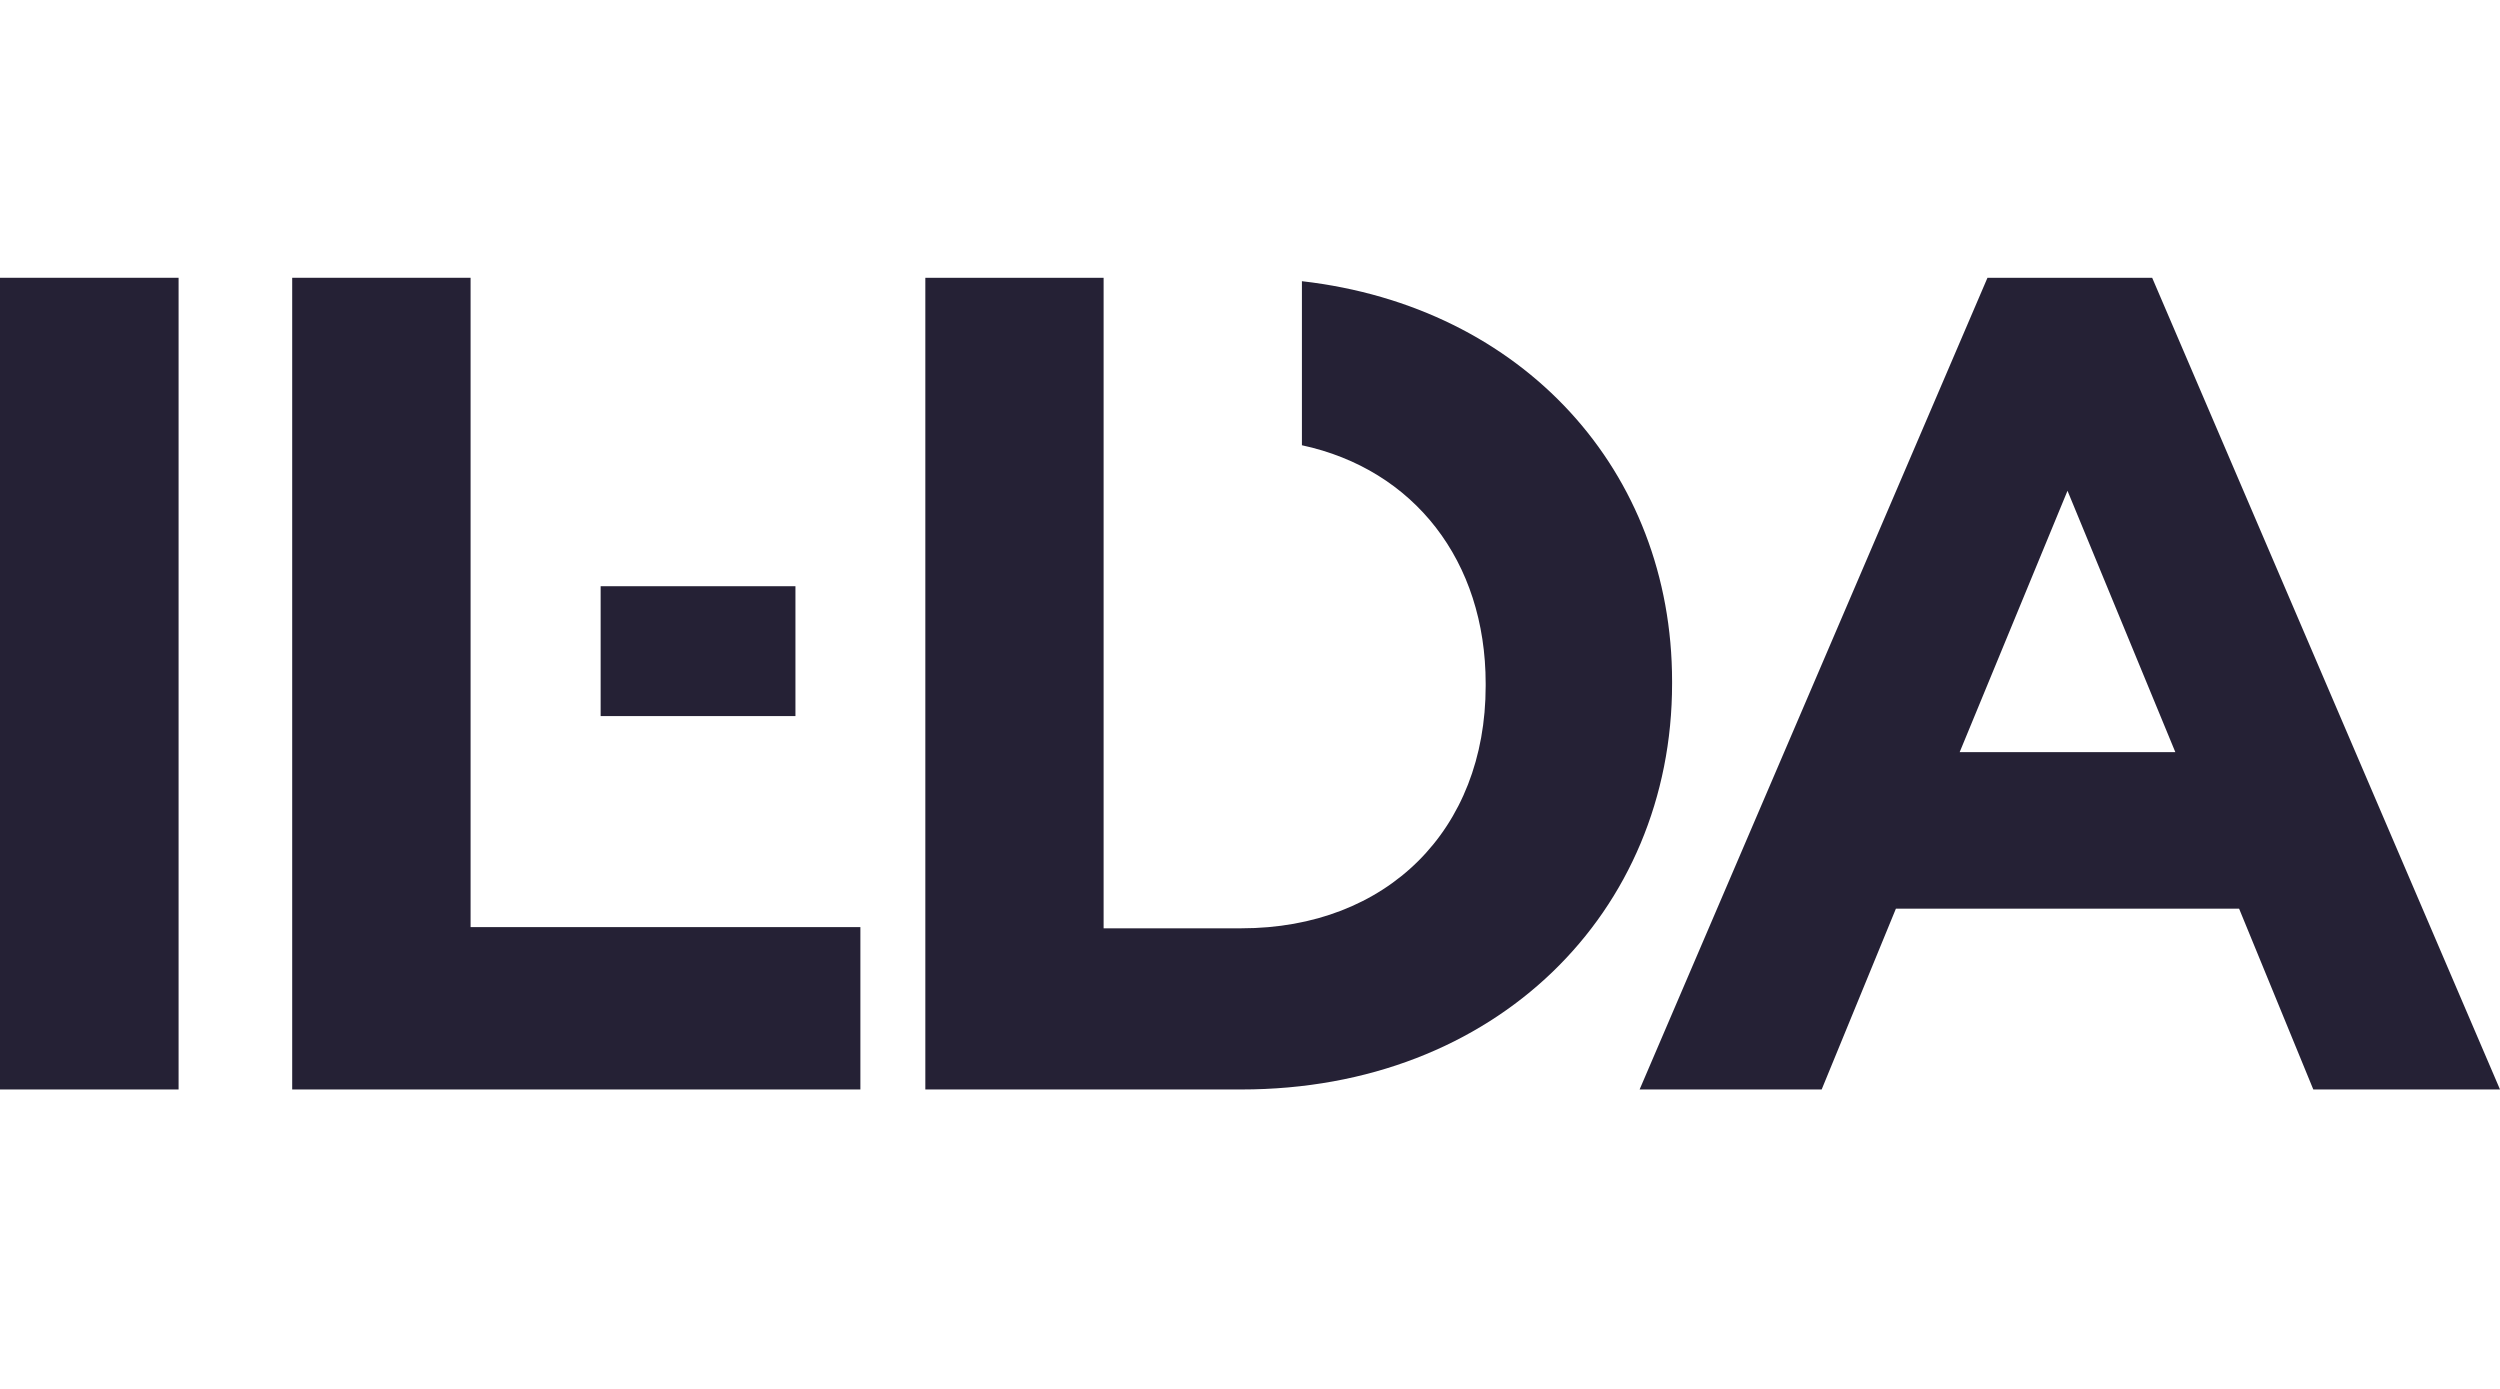 <?xml version="1.0" encoding="UTF-8"?>
<svg width="90px" height="50px" viewBox="0 0 90 50" version="1.1" xmlns="http://www.w3.org/2000/svg" xmlns:xlink="http://www.w3.org/1999/xlink">
    <title>3076A7C6-48DE-4A3C-B7AD-6585C121B6A1</title>
    <defs>
        <filter color-interpolation-filters="auto" id="filter-1">
            <feColorMatrix in="SourceGraphic" type="matrix" values="0 0 0 0 1 0 0 0 0 1 0 0 0 0 1 0 0 0 1 0"/>
        </filter>
    </defs>
    <g id="Symbols" stroke="none" stroke-width="1" fill="none" fill-rule="evenodd">
        <g id="Group-6" filter="url(#filter-1)">
            <g transform="translate(0, 10)">
                <polygon id="Fill-1" fill="#252135" points="16.941 0 10.519 0 10.519 29.221 30.974 29.221 30.974 23.376 16.941 23.376"/>
                <polygon id="Fill-2" fill="#252135" points="0 29.221 6.429 29.221 6.429 0 0 0"/>
                <polygon id="Fill-3" fill="#252135" points="21.623 15.779 28.636 15.779 28.636 11.104 21.623 11.104"/>
                <path d="M60.195,14.527 C60.195,6.972 54.848,1.038 46.869,0.123 L46.869,6.029 C50.897,6.895 53.484,10.188 53.484,14.61 L53.484,14.694 C53.484,19.87 49.942,23.419 44.69,23.419 L39.73,23.419 L39.73,0 L33.312,0 L33.312,29.221 L44.69,29.221 C53.859,29.221 60.195,22.834 60.195,14.61 L60.195,14.527 Z" id="Fill-4" fill="#252135"/>
                <path d="M70.548,17.077 L74.43,7.668 L78.312,17.077 L70.548,17.077 Z M77.478,0 L71.549,0 L59.026,29.221 L65.58,29.221 L68.252,22.713 L80.608,22.713 L83.279,29.221 L90,29.221 L77.478,0 Z" id="Fill-5" fill="#252135"/>
            </g>
        </g>
    </g>
</svg>